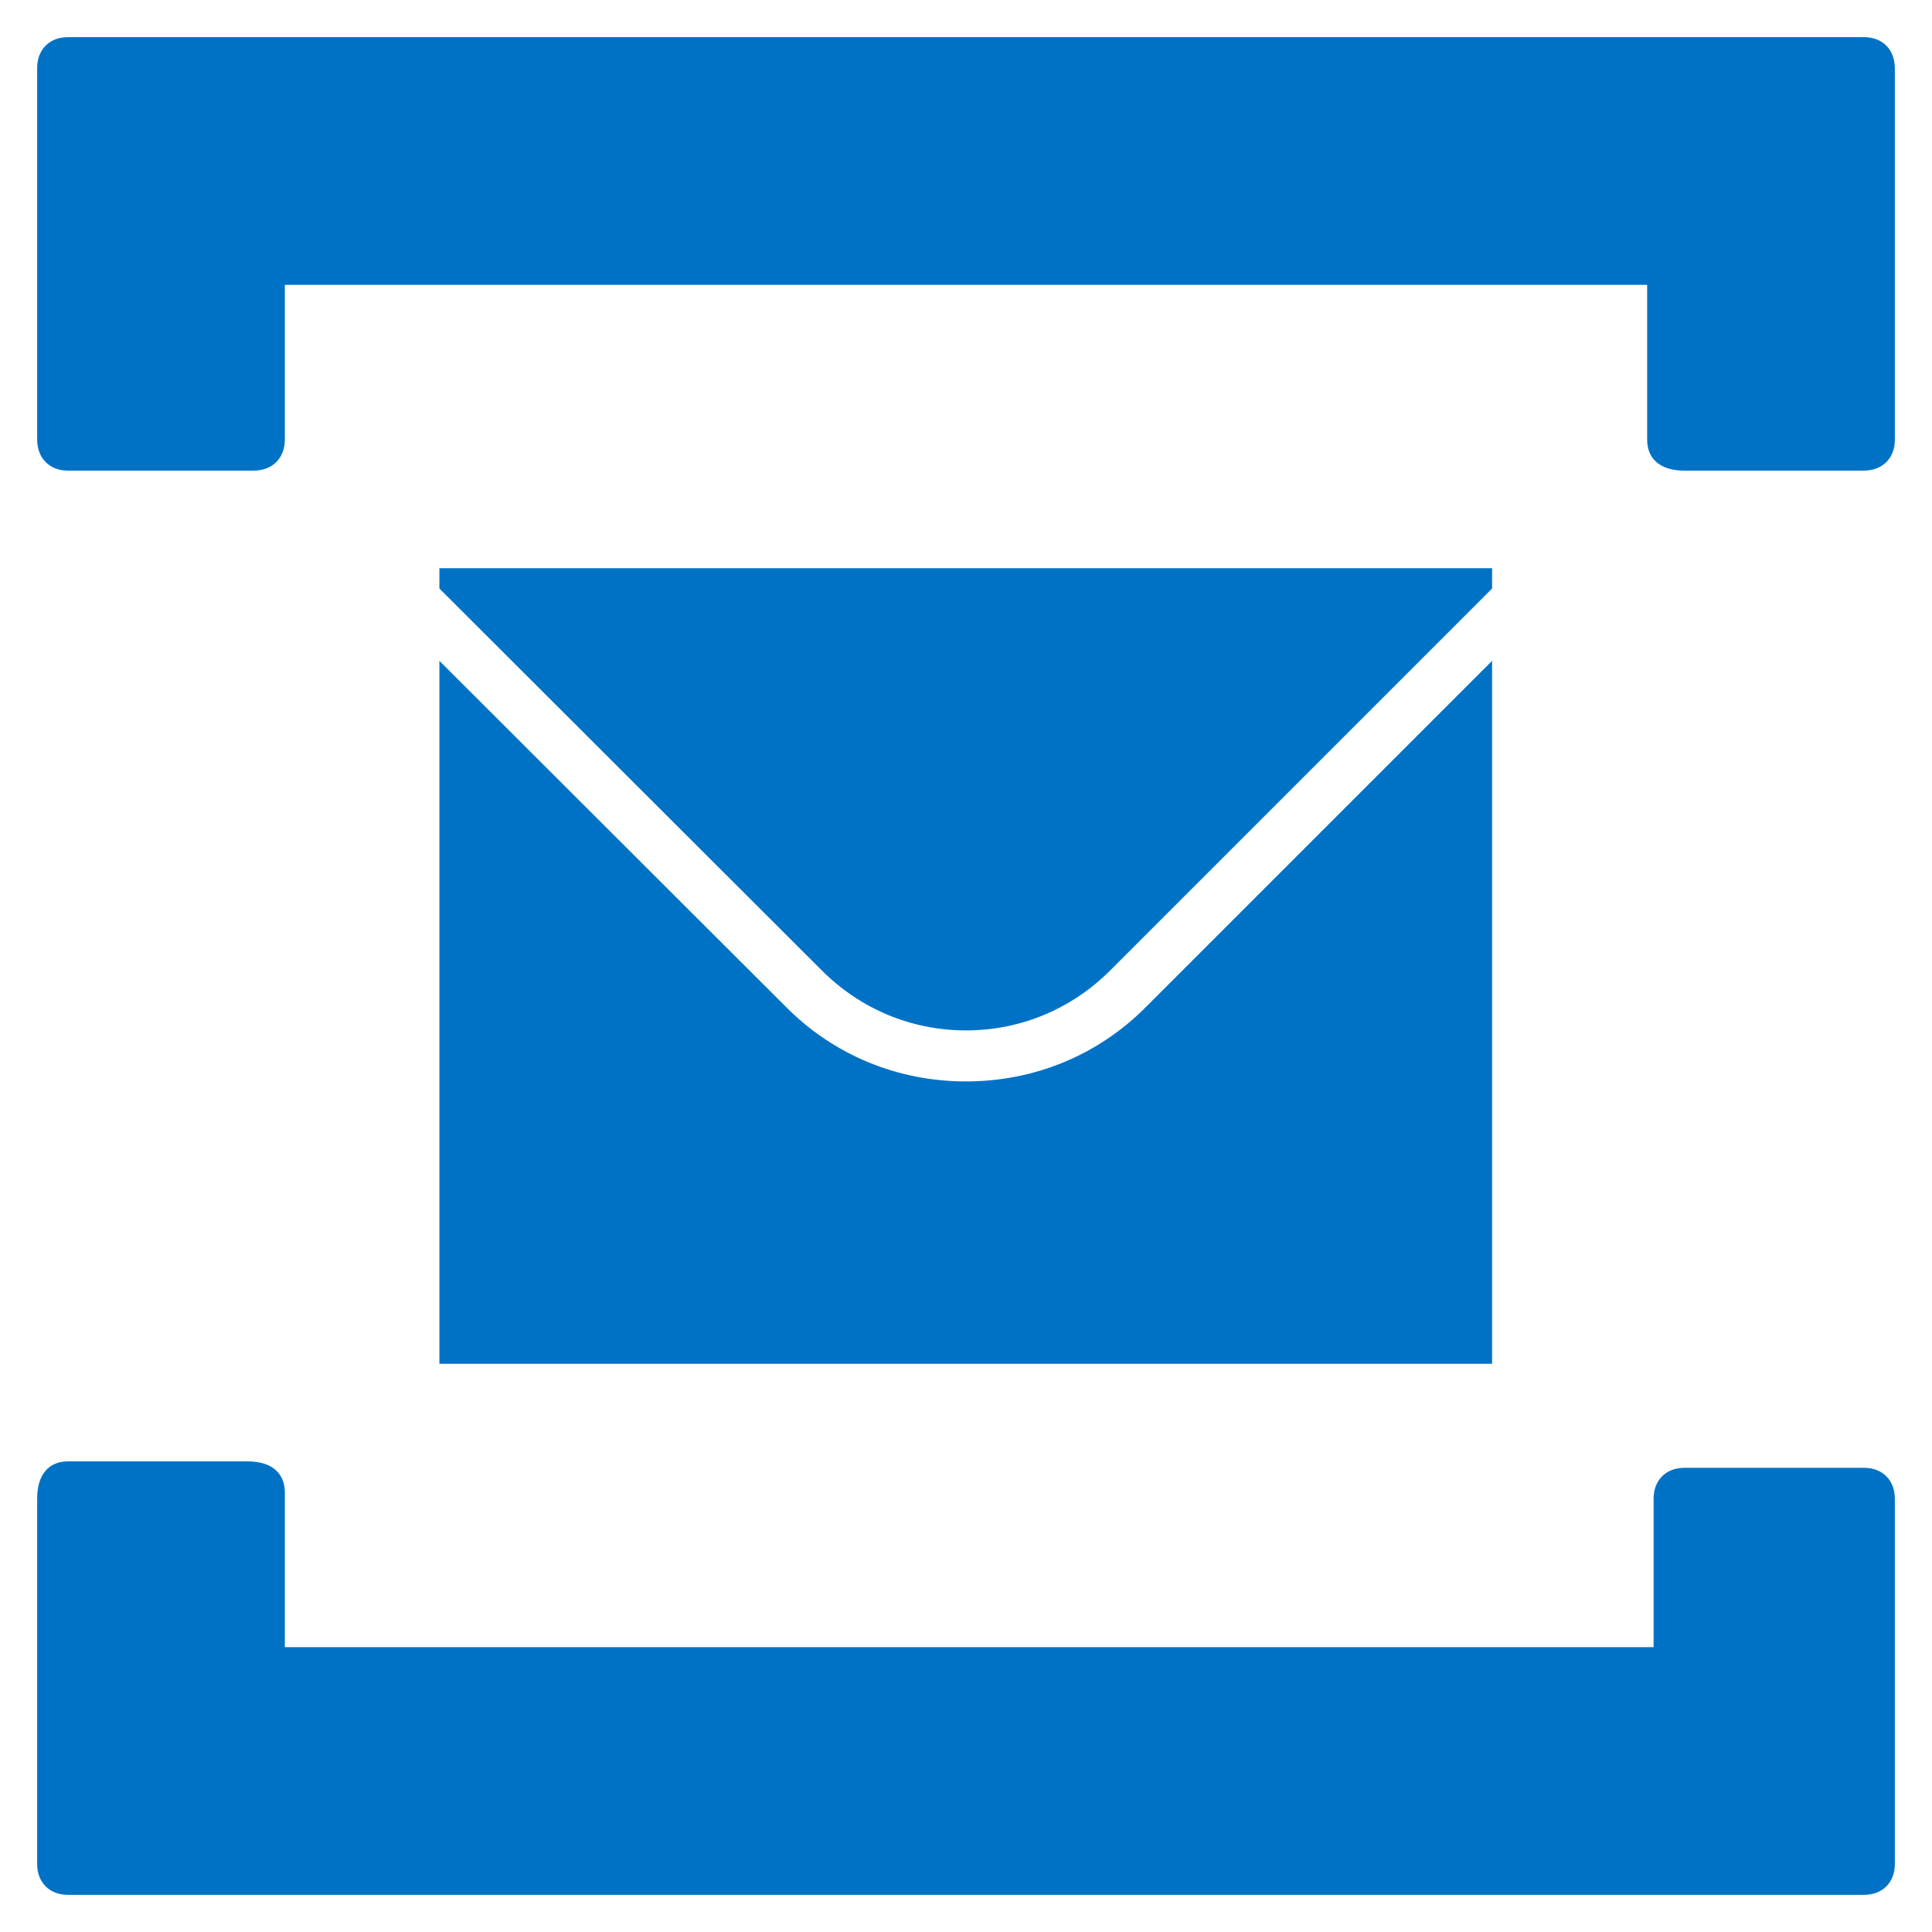 <?xml version="1.0" encoding="UTF-8" standalone="no"?>
<!DOCTYPE svg PUBLIC "-//W3C//DTD SVG 1.1//EN" "http://www.w3.org/Graphics/SVG/1.1/DTD/svg11.dtd">
<!-- Generated by Microsoft Visio, SVG Export Service Bus.svg Page-1 -->
<svg xmlns="http://www.w3.org/2000/svg" xmlns:xlink="http://www.w3.org/1999/xlink" xmlns:ev="http://www.w3.org/2001/xml-events"
		xmlns:v="http://schemas.microsoft.com/visio/2003/SVGExtensions/" width="0.542in" height="0.542in" viewBox="0 0 39 39"
		xml:space="preserve" color-interpolation-filters="sRGB" class="st2">
	<v:documentProperties v:langID="1033" v:viewMarkup="false">
		<v:userDefs>
			<v:ud v:nameU="visTLShowProps" v:prompt="" v:val="VT0(0):26"/>
		</v:userDefs>
	</v:documentProperties>

	<style type="text/css">
	<![CDATA[
		.st1 {fill:#0072c6;stroke:none;stroke-linecap:butt;stroke-width:0.75}
		.st2 {fill:none;fill-rule:evenodd;font-size:12px;overflow:visible;stroke-linecap:square;stroke-miterlimit:3}
	]]>
	</style>

	<g v:mID="0" v:index="1" v:groupContext="foregroundPage">
		<title>Page-1</title>
		<v:pageProperties v:drawingScale="1" v:pageScale="1" v:drawingUnits="19" v:shadowOffsetX="9" v:shadowOffsetY="-9"/>
		<g id="shape27-1" v:mID="27" v:groupContext="shape" transform="translate(0.75,-0.75)">
			<title>Sheet.27</title>
			<path d="M18.75 21.55 C19.85 21.55 20.88 21.12 21.66 20.34 L29.37 12.63 L29.37 12.22 L8.12 12.22 L8.12 12.63 L15.84 20.34
						 C16.62 21.12 17.65 21.55 18.75 21.55 ZM22.39 21.07 C21.42 22.05 20.13 22.58 18.75 22.58 C17.37 22.58 16.08
						 22.05 15.11 21.07 L8.12 14.09 L8.12 28.28 L29.37 28.28 L29.37 14.09 L22.39 21.07 ZM0.62 1.5 C0.25 1.5 0
						 1.75 0 2.12 L0 9.62 C0 10 0.25 10.25 0.62 10.25 L4.37 10.25 C4.75 10.25 5 10 5 9.62 L5 6.5 L32.5 6.5 L32.5
						 9.63 C32.5 10 32.75 10.25 33.25 10.25 L36.87 10.25 C37.25 10.25 37.5 10 37.5 9.63 L37.5 2.13 C37.5 1.75
						 37.25 1.5 36.88 1.5 L0.62 1.5 ZM36.88 39 C37.25 39 37.5 38.75 37.5 38.38 L37.5 31 C37.5 30.63 37.25 30.38
						 36.88 30.38 L33.25 30.38 C32.88 30.38 32.63 30.63 32.63 31 L32.63 34 L5 34 L5 30.88 C5 30.5 4.75 30.25 4.25
						 30.25 L0.62 30.25 C0.25 30.25 0 30.5 0 31 L0 38.38 C0 38.75 0.25 39 0.62 39 L36.88 39 Z" class="st1"/>
		</g>
	</g>
</svg>
